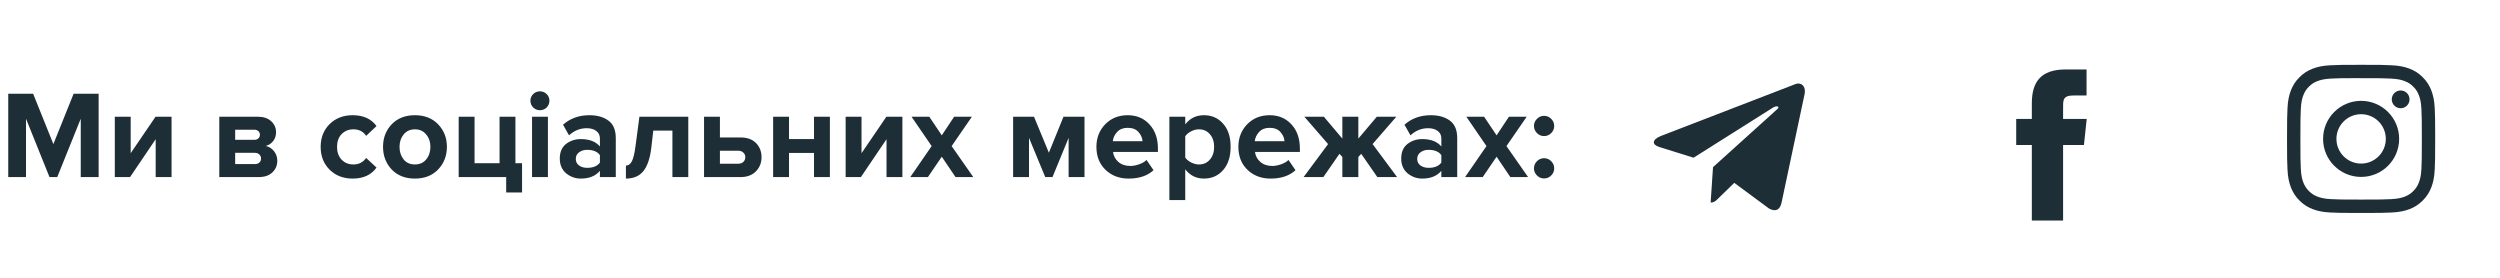 <svg width="360" height="40" viewBox="0 0 360 40" fill="none" xmlns="http://www.w3.org/2000/svg">
<path d="M14.202 25.5H11.628V17.094L8.244 25.5H7.128L3.744 17.094V25.5H1.188V13.494H4.77L7.686 20.748L10.602 13.494H14.202V25.5ZM18.728 25.5H16.532V16.806H18.818V22.062L22.4 16.806H24.704V25.5H22.418V20.046L18.728 25.5ZM37.249 25.5H31.579V16.806H37.087C37.927 16.806 38.581 17.022 39.049 17.454C39.517 17.886 39.751 18.414 39.751 19.038C39.751 19.542 39.613 19.968 39.337 20.316C39.061 20.664 38.707 20.898 38.275 21.018C38.755 21.126 39.151 21.378 39.463 21.774C39.775 22.17 39.931 22.626 39.931 23.142C39.931 23.826 39.691 24.39 39.211 24.834C38.743 25.278 38.089 25.5 37.249 25.5ZM36.691 23.628C36.967 23.628 37.183 23.556 37.339 23.412C37.507 23.268 37.591 23.07 37.591 22.818C37.591 22.59 37.507 22.398 37.339 22.242C37.183 22.086 36.967 22.008 36.691 22.008H33.865V23.628H36.691ZM36.619 20.136C36.859 20.136 37.051 20.07 37.195 19.938C37.351 19.794 37.429 19.62 37.429 19.416C37.429 19.2 37.357 19.026 37.213 18.894C37.069 18.75 36.871 18.678 36.619 18.678H33.865V20.136H36.619ZM50.782 25.716C49.438 25.716 48.334 25.29 47.47 24.438C46.606 23.586 46.174 22.488 46.174 21.144C46.174 19.812 46.606 18.72 47.47 17.868C48.334 17.016 49.438 16.59 50.782 16.59C52.318 16.59 53.464 17.112 54.22 18.156L52.726 19.56C52.306 18.936 51.694 18.624 50.89 18.624C50.194 18.624 49.624 18.858 49.18 19.326C48.748 19.782 48.532 20.388 48.532 21.144C48.532 21.9 48.748 22.512 49.18 22.98C49.624 23.448 50.194 23.682 50.89 23.682C51.67 23.682 52.282 23.37 52.726 22.746L54.22 24.132C53.464 25.188 52.318 25.716 50.782 25.716ZM63.094 24.402C62.254 25.278 61.138 25.716 59.746 25.716C58.354 25.716 57.238 25.278 56.398 24.402C55.57 23.514 55.156 22.428 55.156 21.144C55.156 19.86 55.57 18.78 56.398 17.904C57.238 17.028 58.354 16.59 59.746 16.59C61.138 16.59 62.254 17.028 63.094 17.904C63.934 18.78 64.354 19.86 64.354 21.144C64.354 22.428 63.934 23.514 63.094 24.402ZM58.126 22.962C58.522 23.442 59.062 23.682 59.746 23.682C60.43 23.682 60.97 23.442 61.366 22.962C61.774 22.47 61.978 21.864 61.978 21.144C61.978 20.436 61.774 19.842 61.366 19.362C60.97 18.87 60.43 18.624 59.746 18.624C59.062 18.624 58.522 18.87 58.126 19.362C57.73 19.842 57.532 20.436 57.532 21.144C57.532 21.864 57.73 22.47 58.126 22.962ZM72.89 27.714V25.5H66.05V16.806H68.336V23.502H71.936V16.806H74.222V23.502H75.176V27.714H72.89ZM77.749 15.87C77.376 15.87 77.052 15.738 76.776 15.474C76.513 15.198 76.38 14.874 76.38 14.502C76.38 14.13 76.513 13.812 76.776 13.548C77.052 13.284 77.376 13.152 77.749 13.152C78.132 13.152 78.457 13.284 78.721 13.548C78.984 13.812 79.117 14.13 79.117 14.502C79.117 14.874 78.984 15.198 78.721 15.474C78.457 15.738 78.132 15.87 77.749 15.87ZM78.9 25.5H76.615V16.806H78.9V25.5ZM88.673 25.5H86.387V24.6C85.763 25.344 84.845 25.716 83.633 25.716C82.853 25.716 82.151 25.464 81.527 24.96C80.915 24.444 80.609 23.736 80.609 22.836C80.609 21.9 80.909 21.198 81.509 20.73C82.121 20.262 82.829 20.028 83.633 20.028C84.869 20.028 85.787 20.382 86.387 21.09V19.92C86.387 19.476 86.213 19.122 85.865 18.858C85.517 18.594 85.055 18.462 84.479 18.462C83.531 18.462 82.685 18.804 81.941 19.488L81.077 17.958C82.109 17.046 83.375 16.59 84.875 16.59C85.991 16.59 86.903 16.848 87.611 17.364C88.319 17.88 88.673 18.72 88.673 19.884V25.5ZM84.551 24.168C85.403 24.168 86.015 23.916 86.387 23.412V22.332C86.015 21.828 85.403 21.576 84.551 21.576C84.083 21.576 83.693 21.696 83.381 21.936C83.069 22.164 82.913 22.482 82.913 22.89C82.913 23.286 83.069 23.598 83.381 23.826C83.693 24.054 84.083 24.168 84.551 24.168ZM90.131 25.716V23.844C90.491 23.844 90.779 23.634 90.995 23.214C91.211 22.782 91.385 22.05 91.517 21.018L92.075 16.806H99.113V25.5H96.827V18.804H94.073L93.785 21.288C93.605 22.812 93.221 23.934 92.633 24.654C92.057 25.362 91.223 25.716 90.131 25.716ZM101.382 16.806H103.668V19.794H106.638C107.598 19.794 108.342 20.064 108.87 20.604C109.398 21.144 109.662 21.822 109.662 22.638C109.662 23.442 109.392 24.12 108.852 24.672C108.312 25.224 107.574 25.5 106.638 25.5H101.382V16.806ZM106.296 21.702H103.668V23.574H106.296C106.608 23.574 106.854 23.49 107.034 23.322C107.226 23.142 107.322 22.914 107.322 22.638C107.322 22.362 107.226 22.14 107.034 21.972C106.854 21.792 106.608 21.702 106.296 21.702ZM113.617 25.5H111.331V16.806H113.617V20.028H117.217V16.806H119.503V25.5H117.217V22.026H113.617V25.5ZM123.969 25.5H121.773V16.806H124.059V22.062L127.641 16.806H129.945V25.5H127.659V20.046L123.969 25.5ZM140.152 25.5H137.596L135.616 22.566L133.618 25.5H131.08L134.158 21.036L131.26 16.806H133.816L135.616 19.488L137.398 16.806H139.954L137.038 21.036L140.152 25.5ZM156.168 25.5H153.882V19.848L151.56 25.5H150.516L148.176 19.848V25.5H145.89V16.806H148.896L151.038 21.99L153.144 16.806H156.168V25.5ZM162.527 25.716C161.183 25.716 160.073 25.296 159.197 24.456C158.321 23.616 157.883 22.512 157.883 21.144C157.883 19.86 158.303 18.78 159.143 17.904C159.995 17.028 161.075 16.59 162.383 16.59C163.679 16.59 164.729 17.034 165.533 17.922C166.337 18.798 166.739 19.95 166.739 21.378V21.882H160.277C160.349 22.458 160.607 22.938 161.051 23.322C161.495 23.706 162.071 23.898 162.779 23.898C163.163 23.898 163.577 23.82 164.021 23.664C164.477 23.508 164.837 23.298 165.101 23.034L166.109 24.51C165.233 25.314 164.039 25.716 162.527 25.716ZM164.525 20.334C164.489 19.842 164.291 19.398 163.931 19.002C163.583 18.606 163.067 18.408 162.383 18.408C161.735 18.408 161.231 18.606 160.871 19.002C160.511 19.386 160.301 19.83 160.241 20.334H164.525ZM173.358 25.716C172.266 25.716 171.372 25.272 170.676 24.384V28.812H168.39V16.806H170.676V17.904C171.36 17.028 172.254 16.59 173.358 16.59C174.498 16.59 175.422 16.998 176.13 17.814C176.85 18.618 177.21 19.728 177.21 21.144C177.21 22.56 176.85 23.676 176.13 24.492C175.422 25.308 174.498 25.716 173.358 25.716ZM172.638 23.682C173.298 23.682 173.826 23.448 174.222 22.98C174.63 22.512 174.834 21.9 174.834 21.144C174.834 20.4 174.63 19.794 174.222 19.326C173.826 18.858 173.298 18.624 172.638 18.624C172.266 18.624 171.894 18.72 171.522 18.912C171.15 19.104 170.868 19.338 170.676 19.614V22.692C170.868 22.968 171.15 23.202 171.522 23.394C171.906 23.586 172.278 23.682 172.638 23.682ZM182.97 25.716C181.626 25.716 180.516 25.296 179.64 24.456C178.764 23.616 178.326 22.512 178.326 21.144C178.326 19.86 178.746 18.78 179.586 17.904C180.438 17.028 181.518 16.59 182.826 16.59C184.122 16.59 185.172 17.034 185.976 17.922C186.78 18.798 187.182 19.95 187.182 21.378V21.882H180.72C180.792 22.458 181.05 22.938 181.494 23.322C181.938 23.706 182.514 23.898 183.222 23.898C183.606 23.898 184.02 23.82 184.464 23.664C184.92 23.508 185.28 23.298 185.544 23.034L186.552 24.51C185.676 25.314 184.482 25.716 182.97 25.716ZM184.968 20.334C184.932 19.842 184.734 19.398 184.374 19.002C184.026 18.606 183.51 18.408 182.826 18.408C182.178 18.408 181.674 18.606 181.314 19.002C180.954 19.386 180.744 19.83 180.684 20.334H184.968ZM190.561 25.5H187.717L191.245 20.748L187.825 16.806H190.633L193.297 19.956V16.806H195.601V19.956L198.265 16.806H201.073L197.653 20.748L201.181 25.5H198.337L196.015 22.152L195.601 22.602V25.5H193.297V22.602L192.883 22.152L190.561 25.5ZM209.839 25.5H207.553V24.6C206.929 25.344 206.011 25.716 204.799 25.716C204.019 25.716 203.317 25.464 202.693 24.96C202.081 24.444 201.775 23.736 201.775 22.836C201.775 21.9 202.075 21.198 202.675 20.73C203.287 20.262 203.995 20.028 204.799 20.028C206.035 20.028 206.953 20.382 207.553 21.09V19.92C207.553 19.476 207.379 19.122 207.031 18.858C206.683 18.594 206.221 18.462 205.645 18.462C204.697 18.462 203.851 18.804 203.107 19.488L202.243 17.958C203.275 17.046 204.541 16.59 206.041 16.59C207.157 16.59 208.069 16.848 208.777 17.364C209.485 17.88 209.839 18.72 209.839 19.884V25.5ZM205.717 24.168C206.569 24.168 207.181 23.916 207.553 23.412V22.332C207.181 21.828 206.569 21.576 205.717 21.576C205.249 21.576 204.859 21.696 204.547 21.936C204.235 22.164 204.079 22.482 204.079 22.89C204.079 23.286 204.235 23.598 204.547 23.826C204.859 24.054 205.249 24.168 205.717 24.168ZM220.045 25.5H217.489L215.509 22.566L213.511 25.5H210.973L214.051 21.036L211.153 16.806H213.709L215.509 19.488L217.291 16.806H219.847L216.931 21.036L220.045 25.5ZM223.373 19.164C223.085 19.452 222.743 19.596 222.347 19.596C221.951 19.596 221.609 19.452 221.321 19.164C221.033 18.876 220.889 18.534 220.889 18.138C220.889 17.742 221.033 17.4 221.321 17.112C221.609 16.824 221.951 16.68 222.347 16.68C222.743 16.68 223.085 16.824 223.373 17.112C223.661 17.4 223.805 17.742 223.805 18.138C223.805 18.534 223.661 18.876 223.373 19.164ZM223.373 25.266C223.085 25.554 222.743 25.698 222.347 25.698C221.951 25.698 221.609 25.554 221.321 25.266C221.033 24.978 220.889 24.636 220.889 24.24C220.889 23.844 221.033 23.502 221.321 23.214C221.609 22.926 221.951 22.782 222.347 22.782C222.743 22.782 223.085 22.926 223.373 23.214C223.661 23.502 223.805 23.844 223.805 24.24C223.805 24.636 223.661 24.978 223.373 25.266Z" fill="#1E2E36"/>
<path fill-rule="evenodd" clip-rule="evenodd" d="M246.674 24.069L246.673 24.068L246.674 24.068L246.674 24.068L246.674 24.068L255.947 15.699C256.354 15.338 255.858 15.162 255.318 15.489L243.873 22.71L238.929 21.167C237.861 20.84 237.853 20.107 239.168 19.579L258.433 12.151C259.313 11.751 260.163 12.362 259.827 13.709L256.546 29.169C256.317 30.268 255.653 30.531 254.733 30.023L249.736 26.331L247.333 28.667C247.326 28.674 247.318 28.681 247.311 28.689C247.042 28.95 246.82 29.167 246.333 29.167L246.674 24.069Z" fill="#1E2E36"/>
<path fill-rule="evenodd" clip-rule="evenodd" d="M297.085 31.76V20.878H300.088L300.486 17.129H297.085L297.09 15.252C297.09 14.274 297.183 13.75 298.587 13.75H300.465V10H297.461C293.853 10 292.583 11.819 292.583 14.878V17.129H290.333V20.879H292.583V31.76H297.085Z" fill="#1E2E36"/>
<path fill-rule="evenodd" clip-rule="evenodd" d="M335.603 9.398C336.741 9.346 337.104 9.333 340.001 9.333H339.998C342.895 9.333 343.258 9.346 344.395 9.398C345.531 9.45 346.307 9.63 346.987 9.893C347.689 10.165 348.282 10.53 348.876 11.123C349.469 11.716 349.833 12.311 350.107 13.013C350.369 13.691 350.549 14.466 350.602 15.602C350.653 16.74 350.667 17.103 350.667 20C350.667 22.897 350.653 23.26 350.602 24.398C350.549 25.533 350.369 26.308 350.107 26.986C349.833 27.688 349.469 28.283 348.876 28.876C348.283 29.469 347.689 29.834 346.987 30.107C346.309 30.371 345.533 30.55 344.397 30.602C343.259 30.654 342.897 30.667 340 30.667C337.103 30.667 336.74 30.654 335.602 30.602C334.467 30.55 333.691 30.371 333.012 30.107C332.311 29.834 331.716 29.469 331.124 28.876C330.53 28.283 330.166 27.688 329.893 26.986C329.63 26.308 329.45 25.533 329.398 24.397C329.346 23.259 329.333 22.897 329.333 20C329.333 17.103 329.347 16.739 329.398 15.602C329.449 14.466 329.629 13.691 329.893 13.013C330.166 12.311 330.531 11.716 331.124 11.123C331.717 10.53 332.312 10.166 333.014 9.893C333.692 9.63 334.467 9.45 335.603 9.398ZM339.646 11.255C339.43 11.255 339.23 11.255 339.044 11.256V11.253C337.056 11.255 336.675 11.268 335.691 11.313C334.651 11.361 334.086 11.534 333.71 11.681C333.212 11.874 332.857 12.106 332.483 12.479C332.11 12.852 331.879 13.208 331.685 13.706C331.539 14.082 331.365 14.646 331.318 15.686C331.267 16.811 331.257 17.146 331.257 19.995C331.257 22.843 331.267 23.181 331.318 24.306C331.365 25.346 331.539 25.91 331.685 26.286C331.879 26.784 332.11 27.138 332.483 27.512C332.857 27.885 333.212 28.116 333.71 28.309C334.086 28.456 334.651 28.629 335.691 28.677C336.815 28.728 337.153 28.739 340.001 28.739C342.849 28.739 343.187 28.728 344.311 28.677C345.351 28.63 345.916 28.456 346.292 28.31C346.79 28.116 347.144 27.885 347.518 27.512C347.891 27.139 348.122 26.784 348.316 26.287C348.462 25.911 348.636 25.347 348.683 24.307C348.734 23.182 348.745 22.844 348.745 19.998C348.745 17.151 348.734 16.813 348.683 15.689C348.636 14.649 348.462 14.084 348.316 13.709C348.122 13.211 347.891 12.855 347.518 12.482C347.144 12.109 346.79 11.878 346.292 11.684C345.916 11.538 345.351 11.364 344.311 11.317C343.187 11.266 342.849 11.256 340.001 11.256L339.646 11.255ZM334.523 20C334.523 16.975 336.976 14.522 340.001 14.522C343.026 14.522 345.478 16.975 345.478 20C345.478 23.025 343.026 25.477 340.001 25.477C336.976 25.477 334.523 23.025 334.523 20ZM343.557 20C343.557 18.036 341.965 16.445 340.001 16.445C338.037 16.445 336.445 18.036 336.445 20C336.445 21.964 338.037 23.556 340.001 23.556C341.965 23.556 343.557 21.964 343.557 20ZM344.415 14.306C344.415 13.6 344.988 13.027 345.695 13.027V13.026C346.402 13.026 346.975 13.6 346.975 14.306C346.975 15.013 346.402 15.586 345.695 15.586C344.988 15.586 344.415 15.013 344.415 14.306Z" fill="#1E2E36"/>
</svg>

